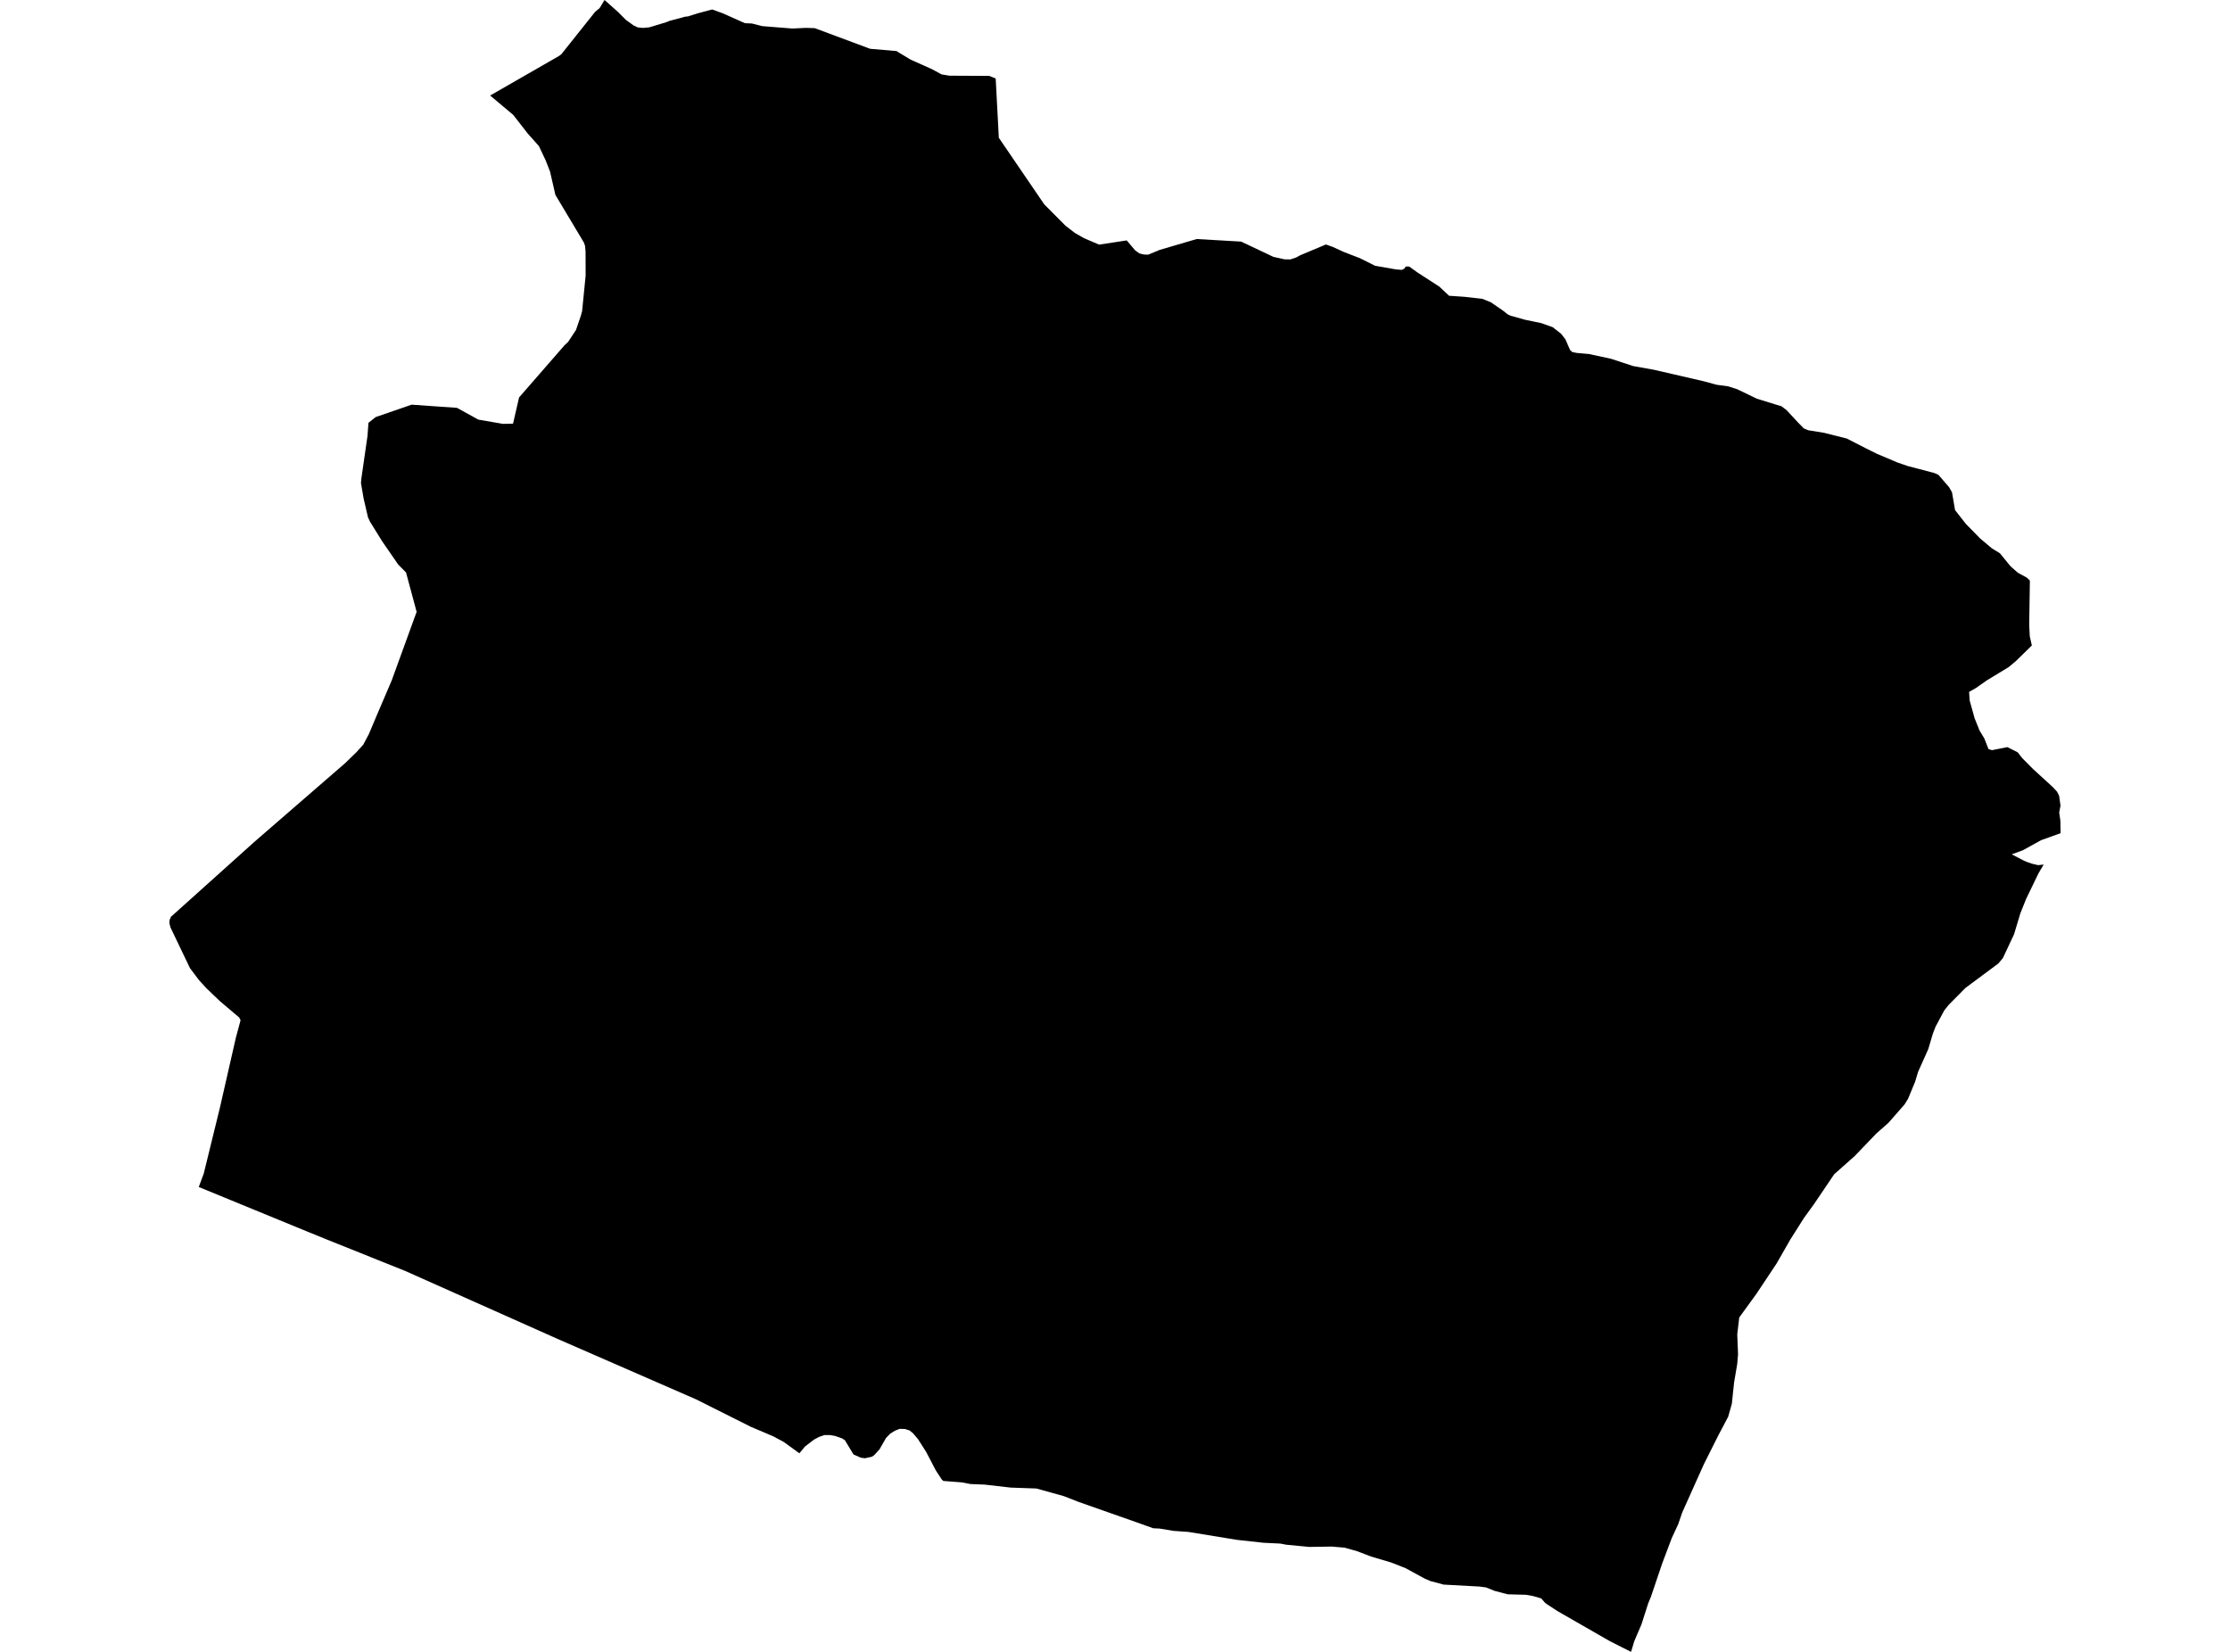 <?xml version='1.0'?>
<svg  baseProfile = 'tiny' width = '540' height = '400' stroke-linecap = 'round' stroke-linejoin = 'round' version='1.1' xmlns='http://www.w3.org/2000/svg'>
<path id='0605701001' title='0605701001'  d='M 197.298 6.82 210.698 11.814 217.118 12.367 217.133 12.374 217.453 12.593 220.409 14.383 221.013 14.667 225.678 16.749 228 18.015 229.915 18.328 229.951 18.328 239.567 18.379 239.574 18.387 240.054 18.583 241.11 19.013 241.867 33.359 251.817 47.946 252.858 49.475 258.012 54.658 260.283 56.405 262.488 57.671 266.157 59.236 272.839 58.217 274.884 60.626 275.889 61.354 276.988 61.631 276.995 61.631 277.002 61.631 278.036 61.667 280.802 60.517 289.784 57.882 300.535 58.501 300.557 58.508 308.353 62.199 311.046 62.795 312.451 62.825 313.812 62.373 314.882 61.798 321.069 59.2 321.076 59.2 322.729 59.789 325.342 60.99 329.309 62.519 332.977 64.353 337.964 65.227 337.978 65.234 337.993 65.234 339.47 65.35 339.776 65.19 340.031 65.067 340.431 64.521 341.268 64.557 343.117 65.896 348.525 69.397 350.898 71.618 354.625 71.872 359.014 72.375 361.06 73.226 363.964 75.228 365.056 76.101 365.776 76.444 369.256 77.419 373.266 78.256 375.967 79.217 378.027 80.818 379.068 82.172 380.196 84.749 380.742 85.244 381.79 85.462 384.745 85.724 390.074 86.867 395.445 88.636 400.526 89.546 412.529 92.312 415.681 93.171 418.491 93.556 420.674 94.255 425.435 96.548 431.432 98.397 432.67 99.358 435.356 102.262 436.819 103.754 437.867 104.184 441.754 104.817 447.206 106.193 451.872 108.58 454.521 109.898 459.304 111.921 459.515 112.008 461.975 112.853 468.417 114.542 469.407 114.993 471.969 117.963 472.682 119.207 473.425 123.524 476.031 126.85 479.503 130.395 482.349 132.79 484.285 133.976 486.876 137.15 488.638 138.693 490.807 139.88 491.542 140.578 491.375 151.322 491.52 154.095 492.015 156.301 488.106 160.122 486.41 161.534 481.111 164.752 478.469 166.608 476.824 167.54 476.955 169.599 478.149 173.909 479.343 176.871 480.514 178.822 481.526 181.399 482.363 181.653 486.097 180.918 488.594 182.177 489.7 183.59 492.314 186.225 497.052 190.556 498.115 191.698 498.617 192.674 498.959 195.09 498.639 196.743 498.916 198.65 498.981 201.758 494.286 203.439 489.839 205.892 487.146 206.875 490.13 208.433 490.821 208.717 492.022 209.139 493.544 209.495 494.883 209.35 493.646 211.439 490.647 217.626 489.235 221.156 487.706 226.237 484.998 232.009 483.892 233.319 475.943 239.223 471.896 243.313 470.819 244.653 468.701 248.612 468.024 250.367 466.939 254.035 464.464 259.56 463.744 261.962 462.04 266.067 461.203 267.429 457.28 271.905 454.361 274.475 449.113 279.941 444.149 284.352 439.272 291.566 436.812 294.965 433.5 300.206 430.224 305.927 425.325 313.293 421.162 319.029 420.681 323.105 420.871 327.909 420.681 330.246 419.917 334.744 419.371 339.927 418.483 343.057 416.11 347.555 412.595 354.565 407.368 366.211 406.386 369.072 404.821 372.449 402.513 378.563 399.798 386.599 399.15 388.172 399.063 388.412 397.476 393.376 396.282 396.149 395.744 397.416 394.965 400 389.855 397.423 377.168 390.137 374.548 388.426 374.154 388.135 373.208 387.051 371.17 386.468 369.525 386.177 365.092 386.061 361.948 385.238 359.822 384.387 358.235 384.183 349.566 383.71 346.371 382.851 344.988 382.254 340.351 379.728 336.901 378.367 332.017 376.918 328.625 375.623 325.575 374.764 322.503 374.502 317.058 374.589 311.454 374.051 310.049 373.781 305.907 373.577 299.553 372.879 287.79 370.957 284.179 370.702 280.838 370.149 279.259 370.069 275.088 368.577 261.236 363.707 257.633 362.295 250.958 360.439 244.735 360.221 238.409 359.493 235.01 359.362 232.921 358.961 228.423 358.612 228.051 358.263 226.639 356.108 224.274 351.588 222.301 348.494 221.115 347.089 220.263 346.391 219.098 346.027 217.817 345.997 216.667 346.471 215.575 347.155 214.564 348.188 212.984 350.947 211.674 352.381 211.121 352.752 209.461 353.116 208.449 352.985 206.673 352.192 204.606 348.771 203.965 348.334 202.226 347.715 201.003 347.504 199.634 347.504 198.31 347.956 197.101 348.611 194.932 350.27 193.571 351.915 189.735 349.135 187.202 347.788 181.852 345.517 168.553 338.85 135.07 324.241 98.093 307.747 79.044 300.111 74.538 298.277 48.13 287.431 49.339 284.177 53.262 268.186 57.127 251.233 58.255 247.055 57.942 246.407 53.204 242.389 49.95 239.266 48.181 237.33 45.998 234.426 41.281 224.577 41.019 223.536 41.063 222.787 41.397 222.001 61.618 203.84 83.608 184.769 86.265 182.192 87.975 180.3 89.322 177.759 91.273 173.137 94.861 164.744 100.888 148.156 98.319 138.62 96.433 136.713 92.554 131.094 89.613 126.348 89.111 125.278 88.055 120.729 87.408 116.973 87.502 115.895 88.07 111.965 88.994 105.537 89.22 102.393 90.945 101.01 90.996 100.988 99.644 98.004 99.665 97.996 99.738 97.996 110.657 98.761 110.678 98.768 110.722 98.79 115.81 101.607 121.786 102.64 124.217 102.589 124.232 102.589 125.695 96.242 125.789 96.133 136.701 83.606 137.581 82.783 139.481 79.894 140.653 76.458 140.959 75.344 141.81 66.77 141.81 66.763 141.796 60.968 141.672 59.535 141.388 58.734 141.388 58.727 134.488 47.189 133.199 41.563 132.122 38.804 130.499 35.376 130.492 35.368 130.455 35.325 127.806 32.348 124.275 27.82 118.693 23.132 118.947 22.98 135.339 13.568 135.958 13.109 135.973 13.08 144.096 2.882 145.21 1.943 146.389 0 149.643 2.89 151.506 4.768 153.413 6.158 154.469 6.646 155.721 6.762 157.271 6.609 161.325 5.379 162.104 5.059 165.911 4.04 166.595 3.974 168.903 3.239 172.462 2.293 172.564 2.329 175.075 3.246 180.374 5.612 182.07 5.692 184.589 6.325 191.875 6.908 195.121 6.748 196.774 6.799 197.298 6.82 Z' />
</svg>